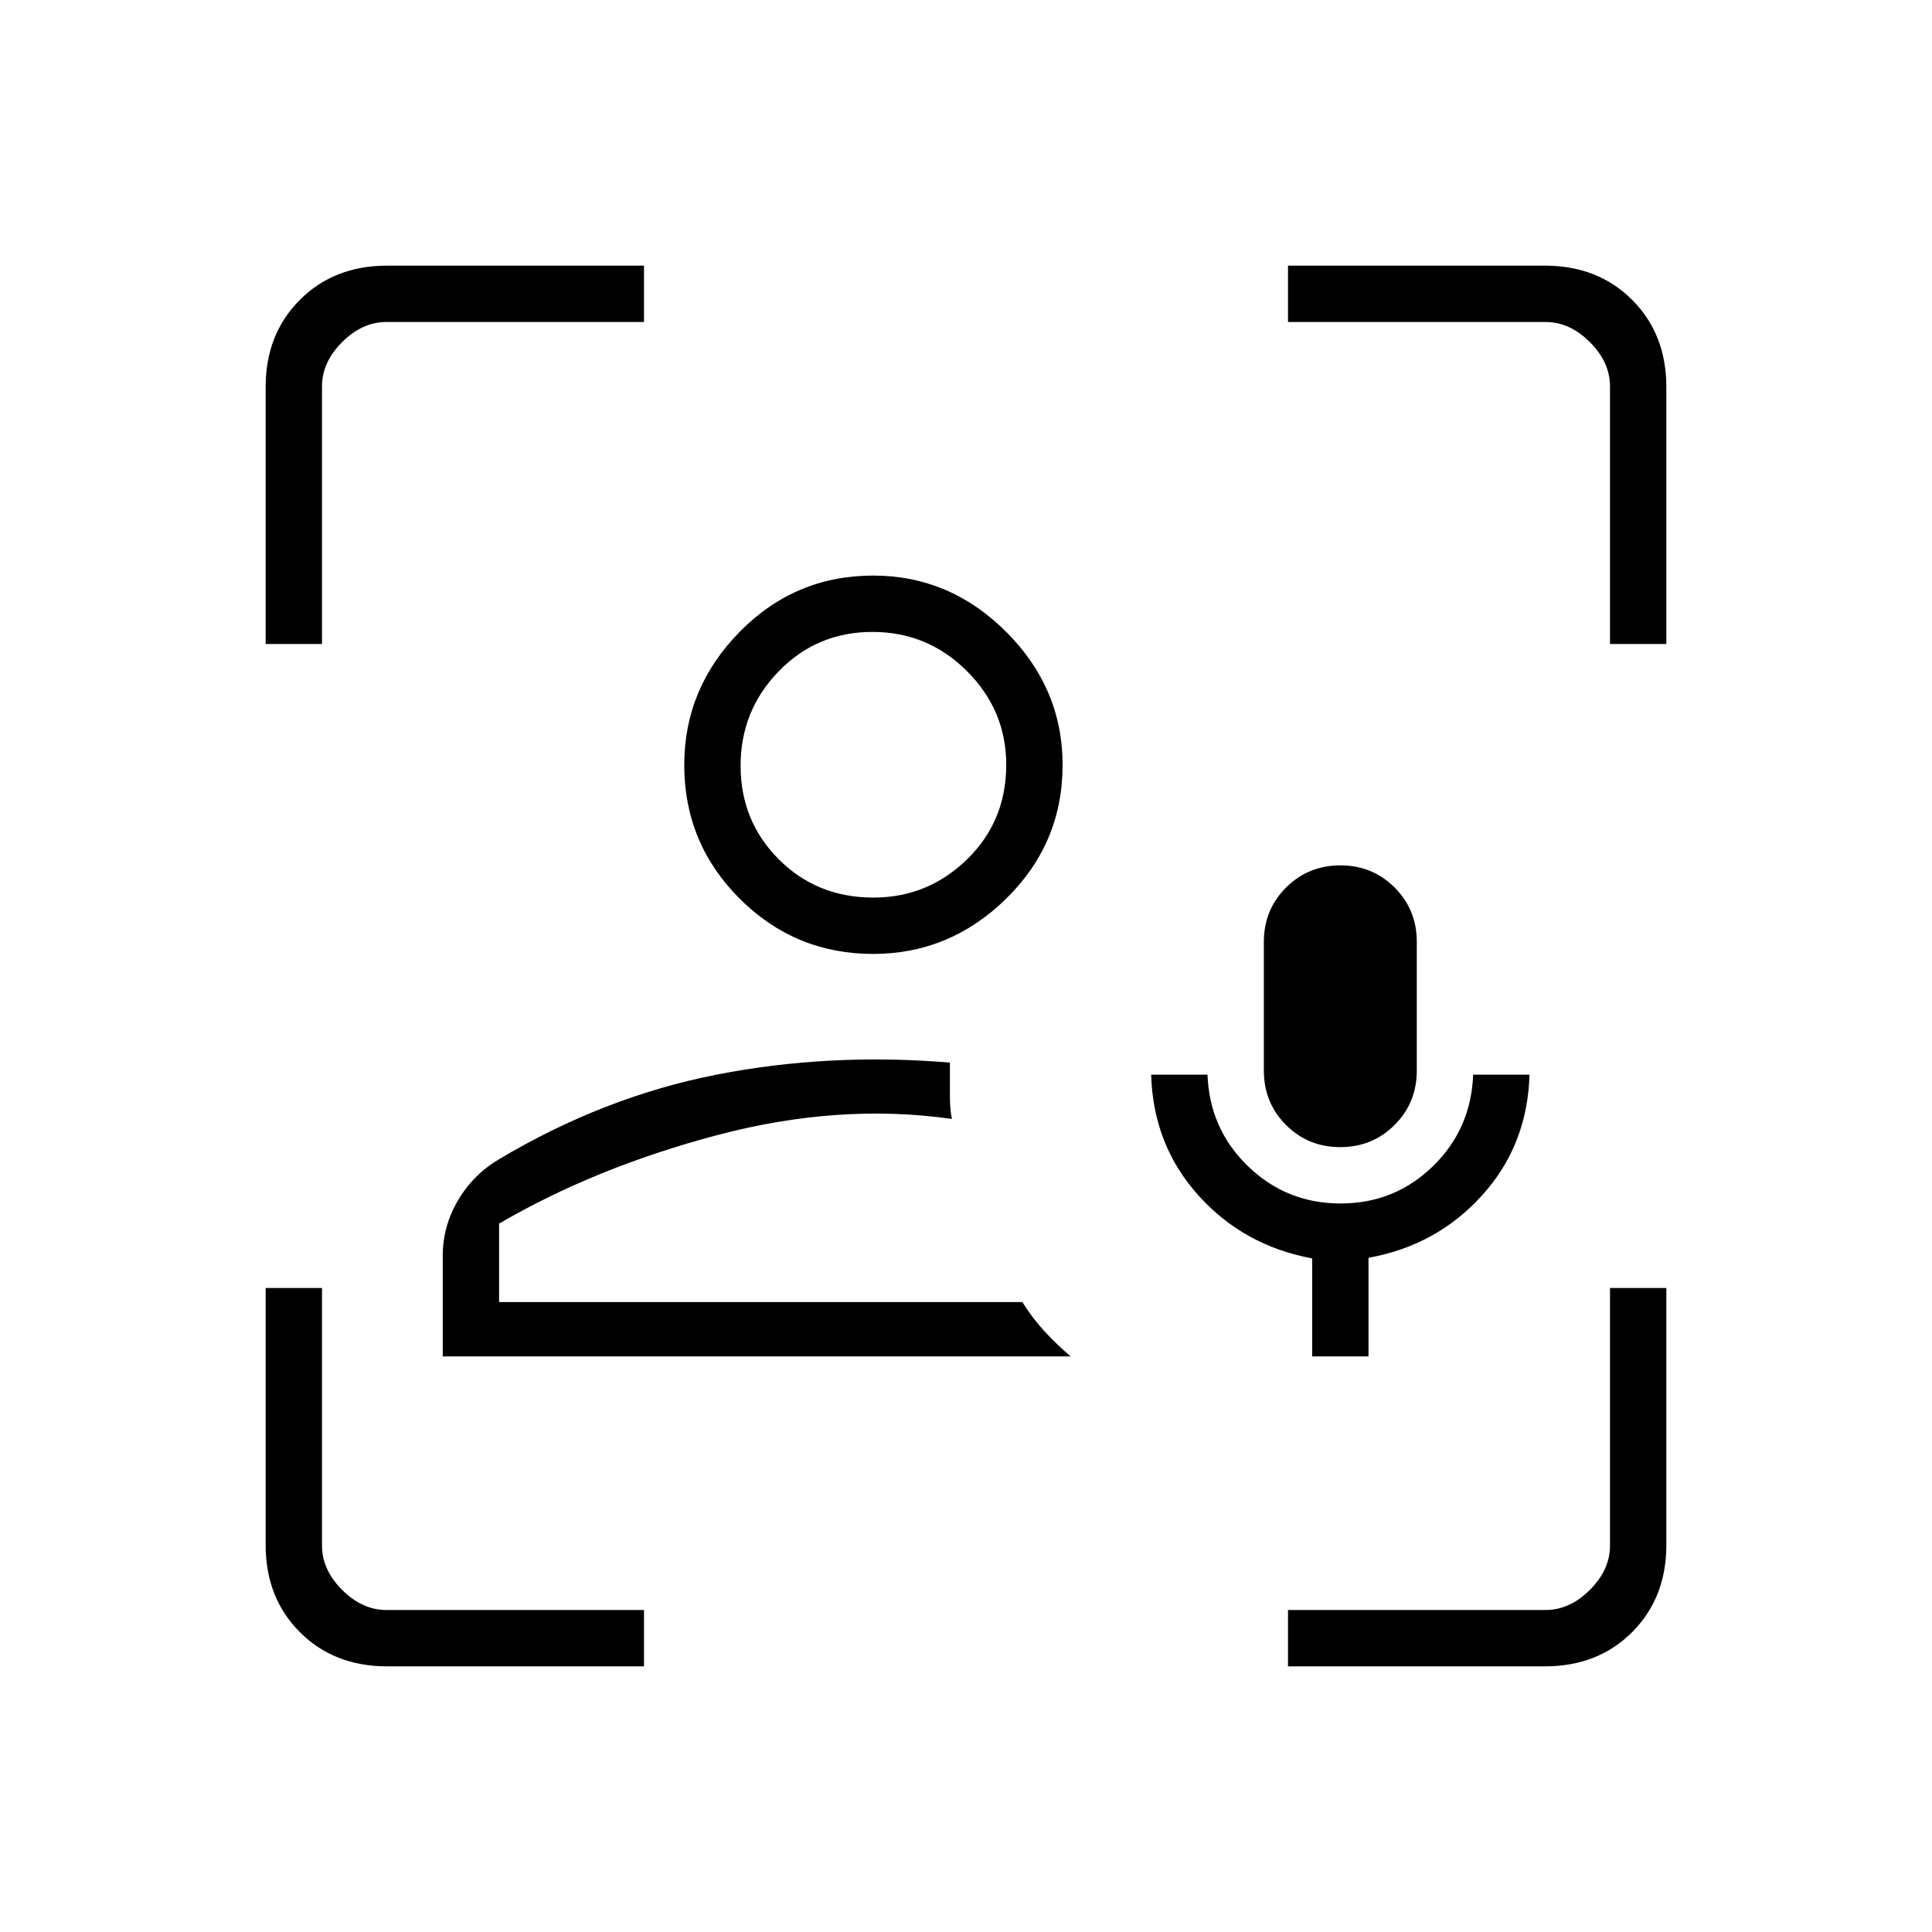 <svg xmlns="http://www.w3.org/2000/svg" height="24" viewBox="0 -960 960 960" width="24"><path d="M508-313Zm-288 27v-50q0-14.61 7.54-27.48Q235.08-376.35 248-384q52-31 108-42t116-6v17q0 6 1 11-56-8-116.5 8T248-352v39h260q5 8 11 14.5t13 12.5H220Zm213.88-200q-38.88 0-66.38-27.5Q340-541 340-579.88 340-618 367.5-646q27.5-28 66.38-28Q472-674 500-646q28 28 28 66.12 0 38.88-28 66.38-28 27.5-66.12 27.5Zm.12-28q27 0 46.5-18.97Q500-551.95 500-580q0-27-19.5-46.5t-47-19.5q-27.5 0-46.5 19.5t-19 47q0 27.5 18.98 46.5 18.97 19 47.02 19Zm0-66ZM192.33-132Q166-132 149-149t-17-43.33V-320h28v128q0 12 10 22t22 10h128v28H192.33ZM132-640v-127.67Q132-794 149-811t43.33-17H320v28H192q-12 0-22 10t-10 22v128h-28Zm508 508v-28h128q12 0 22-10t10-22v-128h28v127.67Q828-166 811-149t-43.33 17H640Zm160-508v-128q0-12-10-22t-22-10H640v-28h127.67Q794-828 811-811t17 43.33V-640h-28ZM652-286v-48.71Q618-341 595.5-366T572-426h28q1 27 20.13 45.5 19.14 18.5 46 18.5Q693-362 712-380.5q19-18.5 20-45.5h28q-1 35-23.52 59.93Q713.97-341.14 680-335v49h-28Zm13.97-104Q650-390 639-401.02q-11-11.02-11-26.98v-64q0-15.96 11.03-26.98t27-11.02Q682-530 693-518.98q11 11.02 11 26.98v64q0 15.96-11.03 26.98t-27 11.02Z"/></svg>